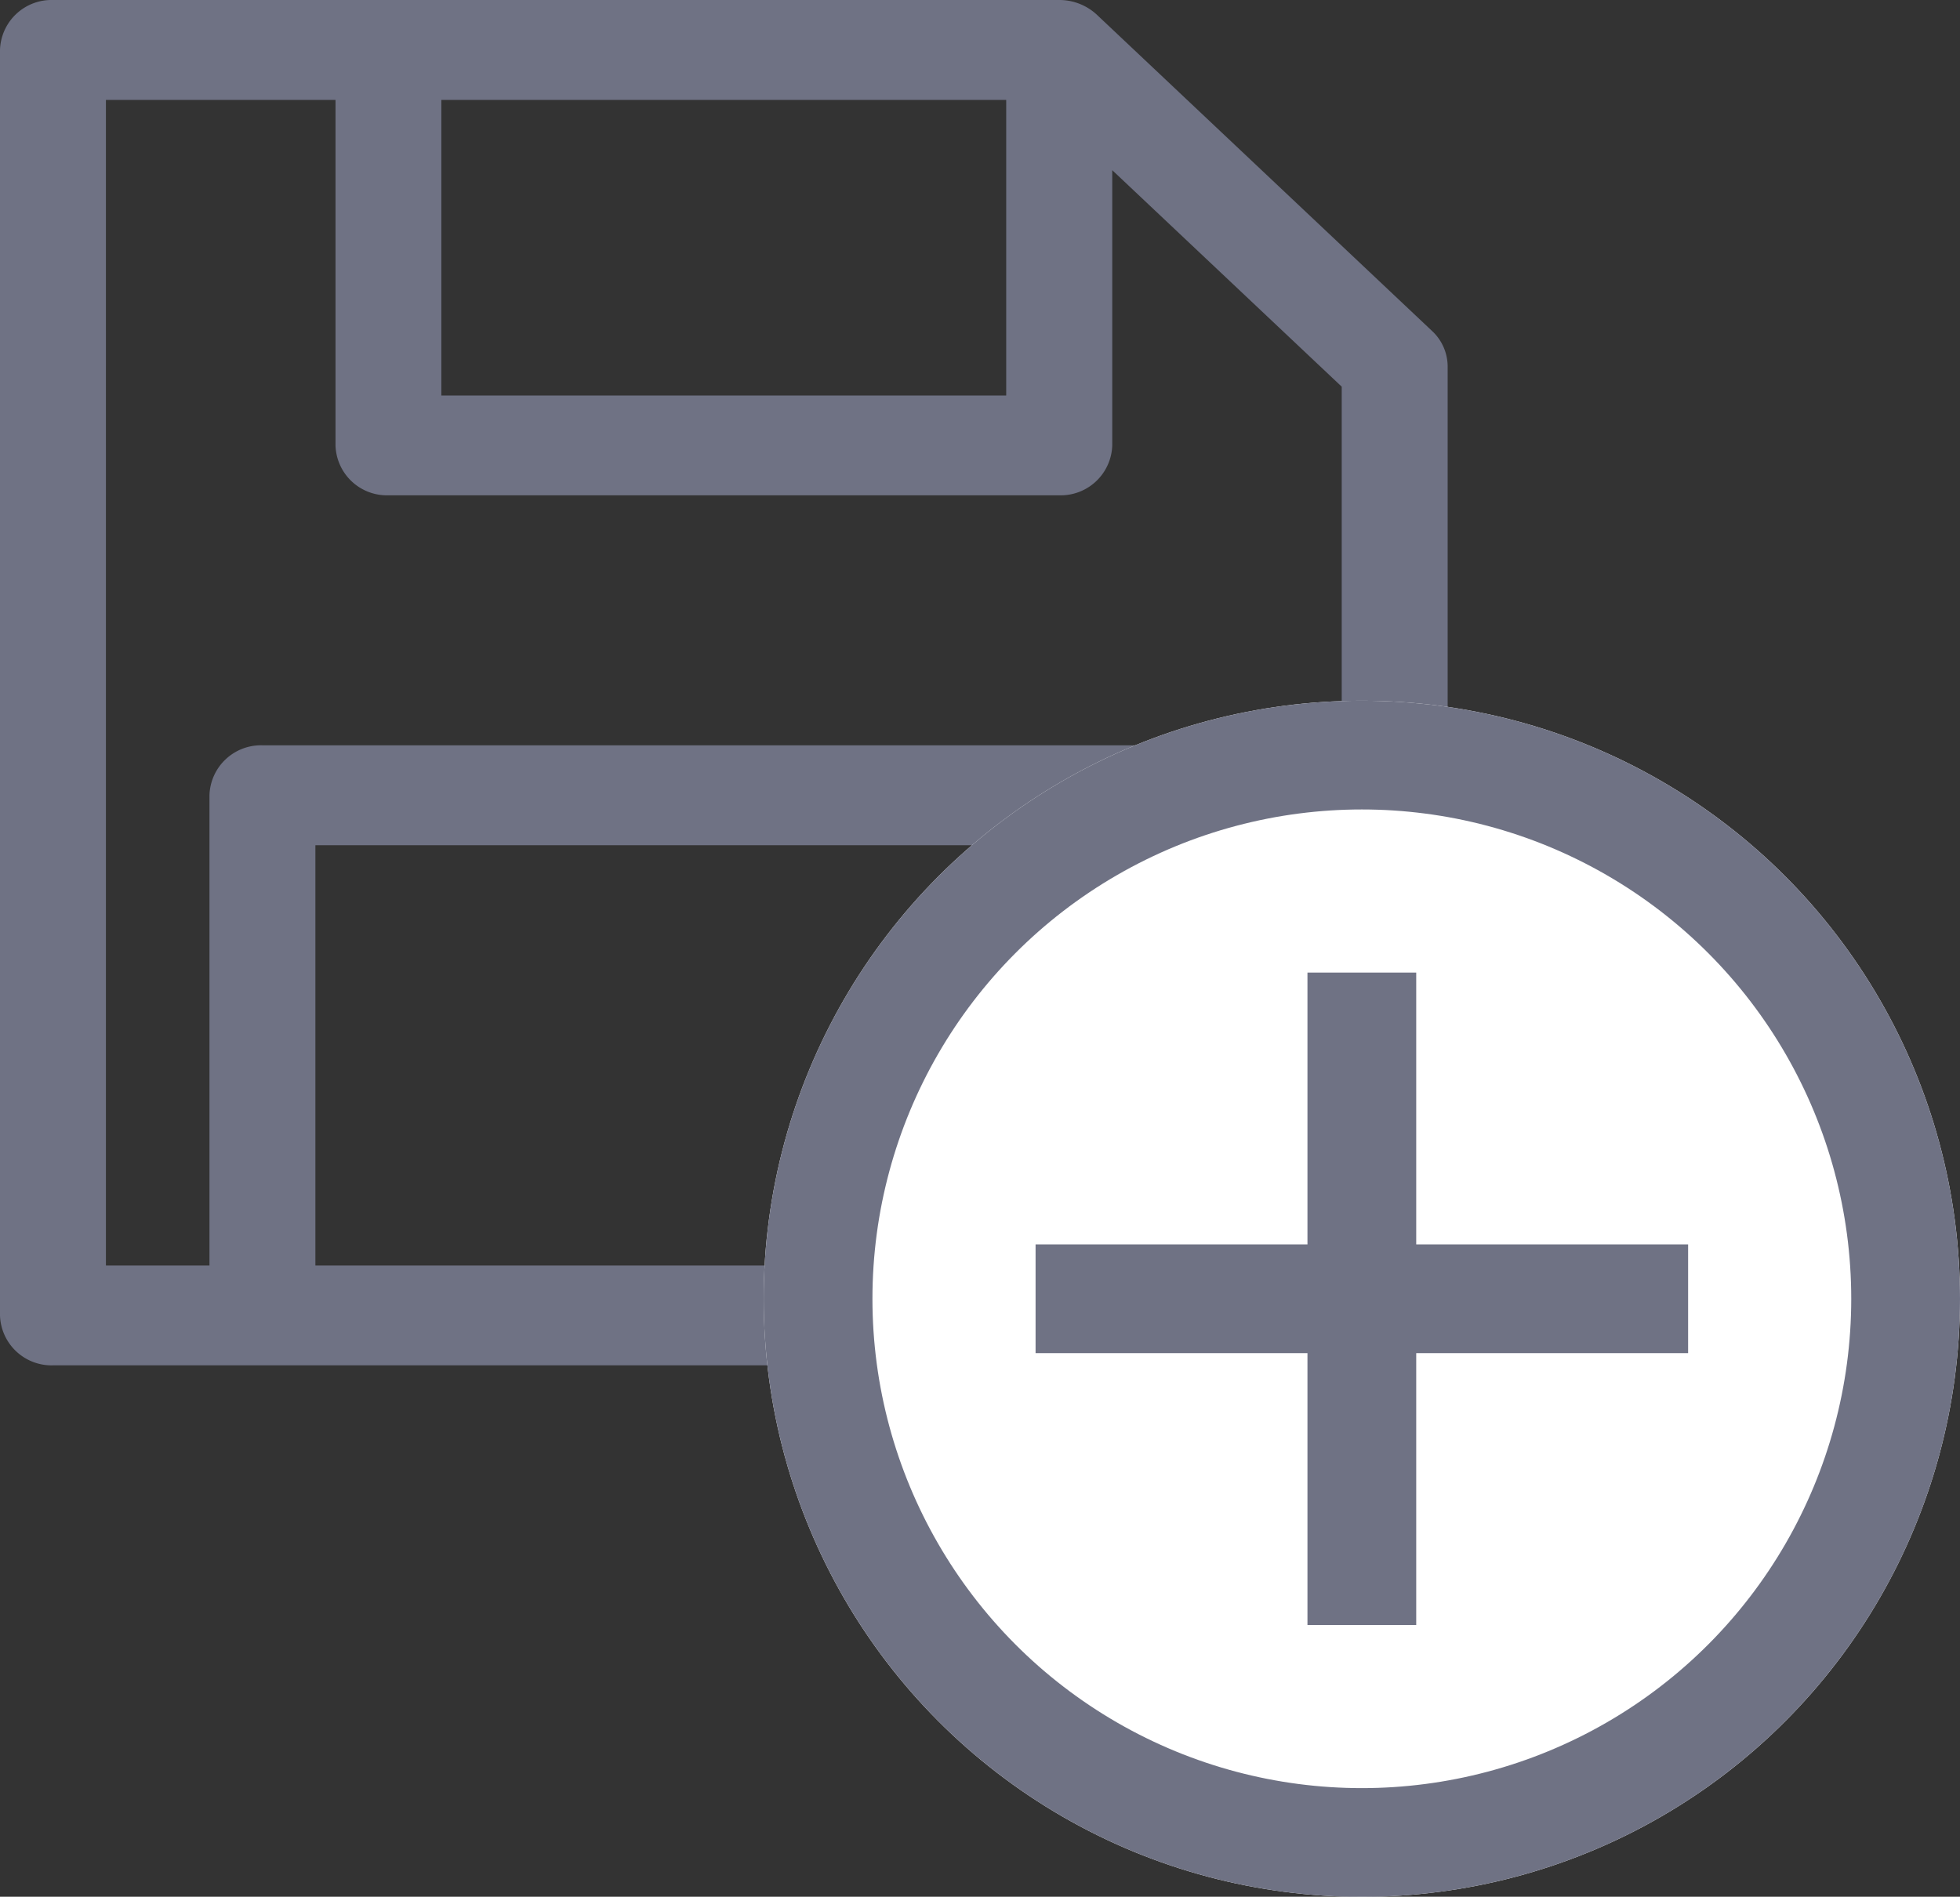 <svg xmlns="http://www.w3.org/2000/svg" width="18.022" height="17.443" viewBox="0 0 18.022 17.443">
  <rect x="0" y="0" width="18.022" height="17.443" fill="#333333" stroke="none"/>
  <g id="Group_1989" data-name="Group 1989" transform="translate(-8 -9.718)">
    <g id="Group_1988" data-name="Group 1988" transform="translate(8 9.718)">
      <path id="Path_552" data-name="Path 552" d="M-3766.163,991.979l-3.084-2.91h0a.506.506,0,0,0-.345-.134h-9.252a.474.474,0,0,0-.487.459v11.638a.474.474,0,0,0,.487.459h12.337a.474.474,0,0,0,.487-.459V992.3A.447.447,0,0,0-3766.163,991.979Zm-9.11-2.125h5.194v2.718h-5.194Zm6.352,10.719h-7.51v-3.865h7.51Zm1.927,0h-.953v-4.325a.473.473,0,0,0-.487-.459h-8.484a.474.474,0,0,0-.487.459v4.325h-.952V989.854h2.111v3.177a.473.473,0,0,0,.487.459h6.168a.474.474,0,0,0,.487-.459V990.5l2.11,1.991Z" transform="translate(3779.331 -988.935)" fill="#6f7284"/>
    </g>
    <g id="Ellipse_366" data-name="Ellipse 366" transform="translate(15.022 16.162)" fill="#fff" stroke="#6f7284" stroke-width="1">
      <circle cx="5.5" cy="5.5" r="5.5" stroke="none"/>
      <circle cx="5.5" cy="5.5" r="5" fill="none"/>
    </g>
    <line id="Line_260" data-name="Line 260" y2="6" transform="translate(20.522 18.662)" fill="none" stroke="#6f7284" stroke-width="1"/>
    <line id="Line_261" data-name="Line 261" x2="6" transform="translate(17.522 21.662)" fill="none" stroke="#6f7284" stroke-width="1"/>
  </g>
</svg>
